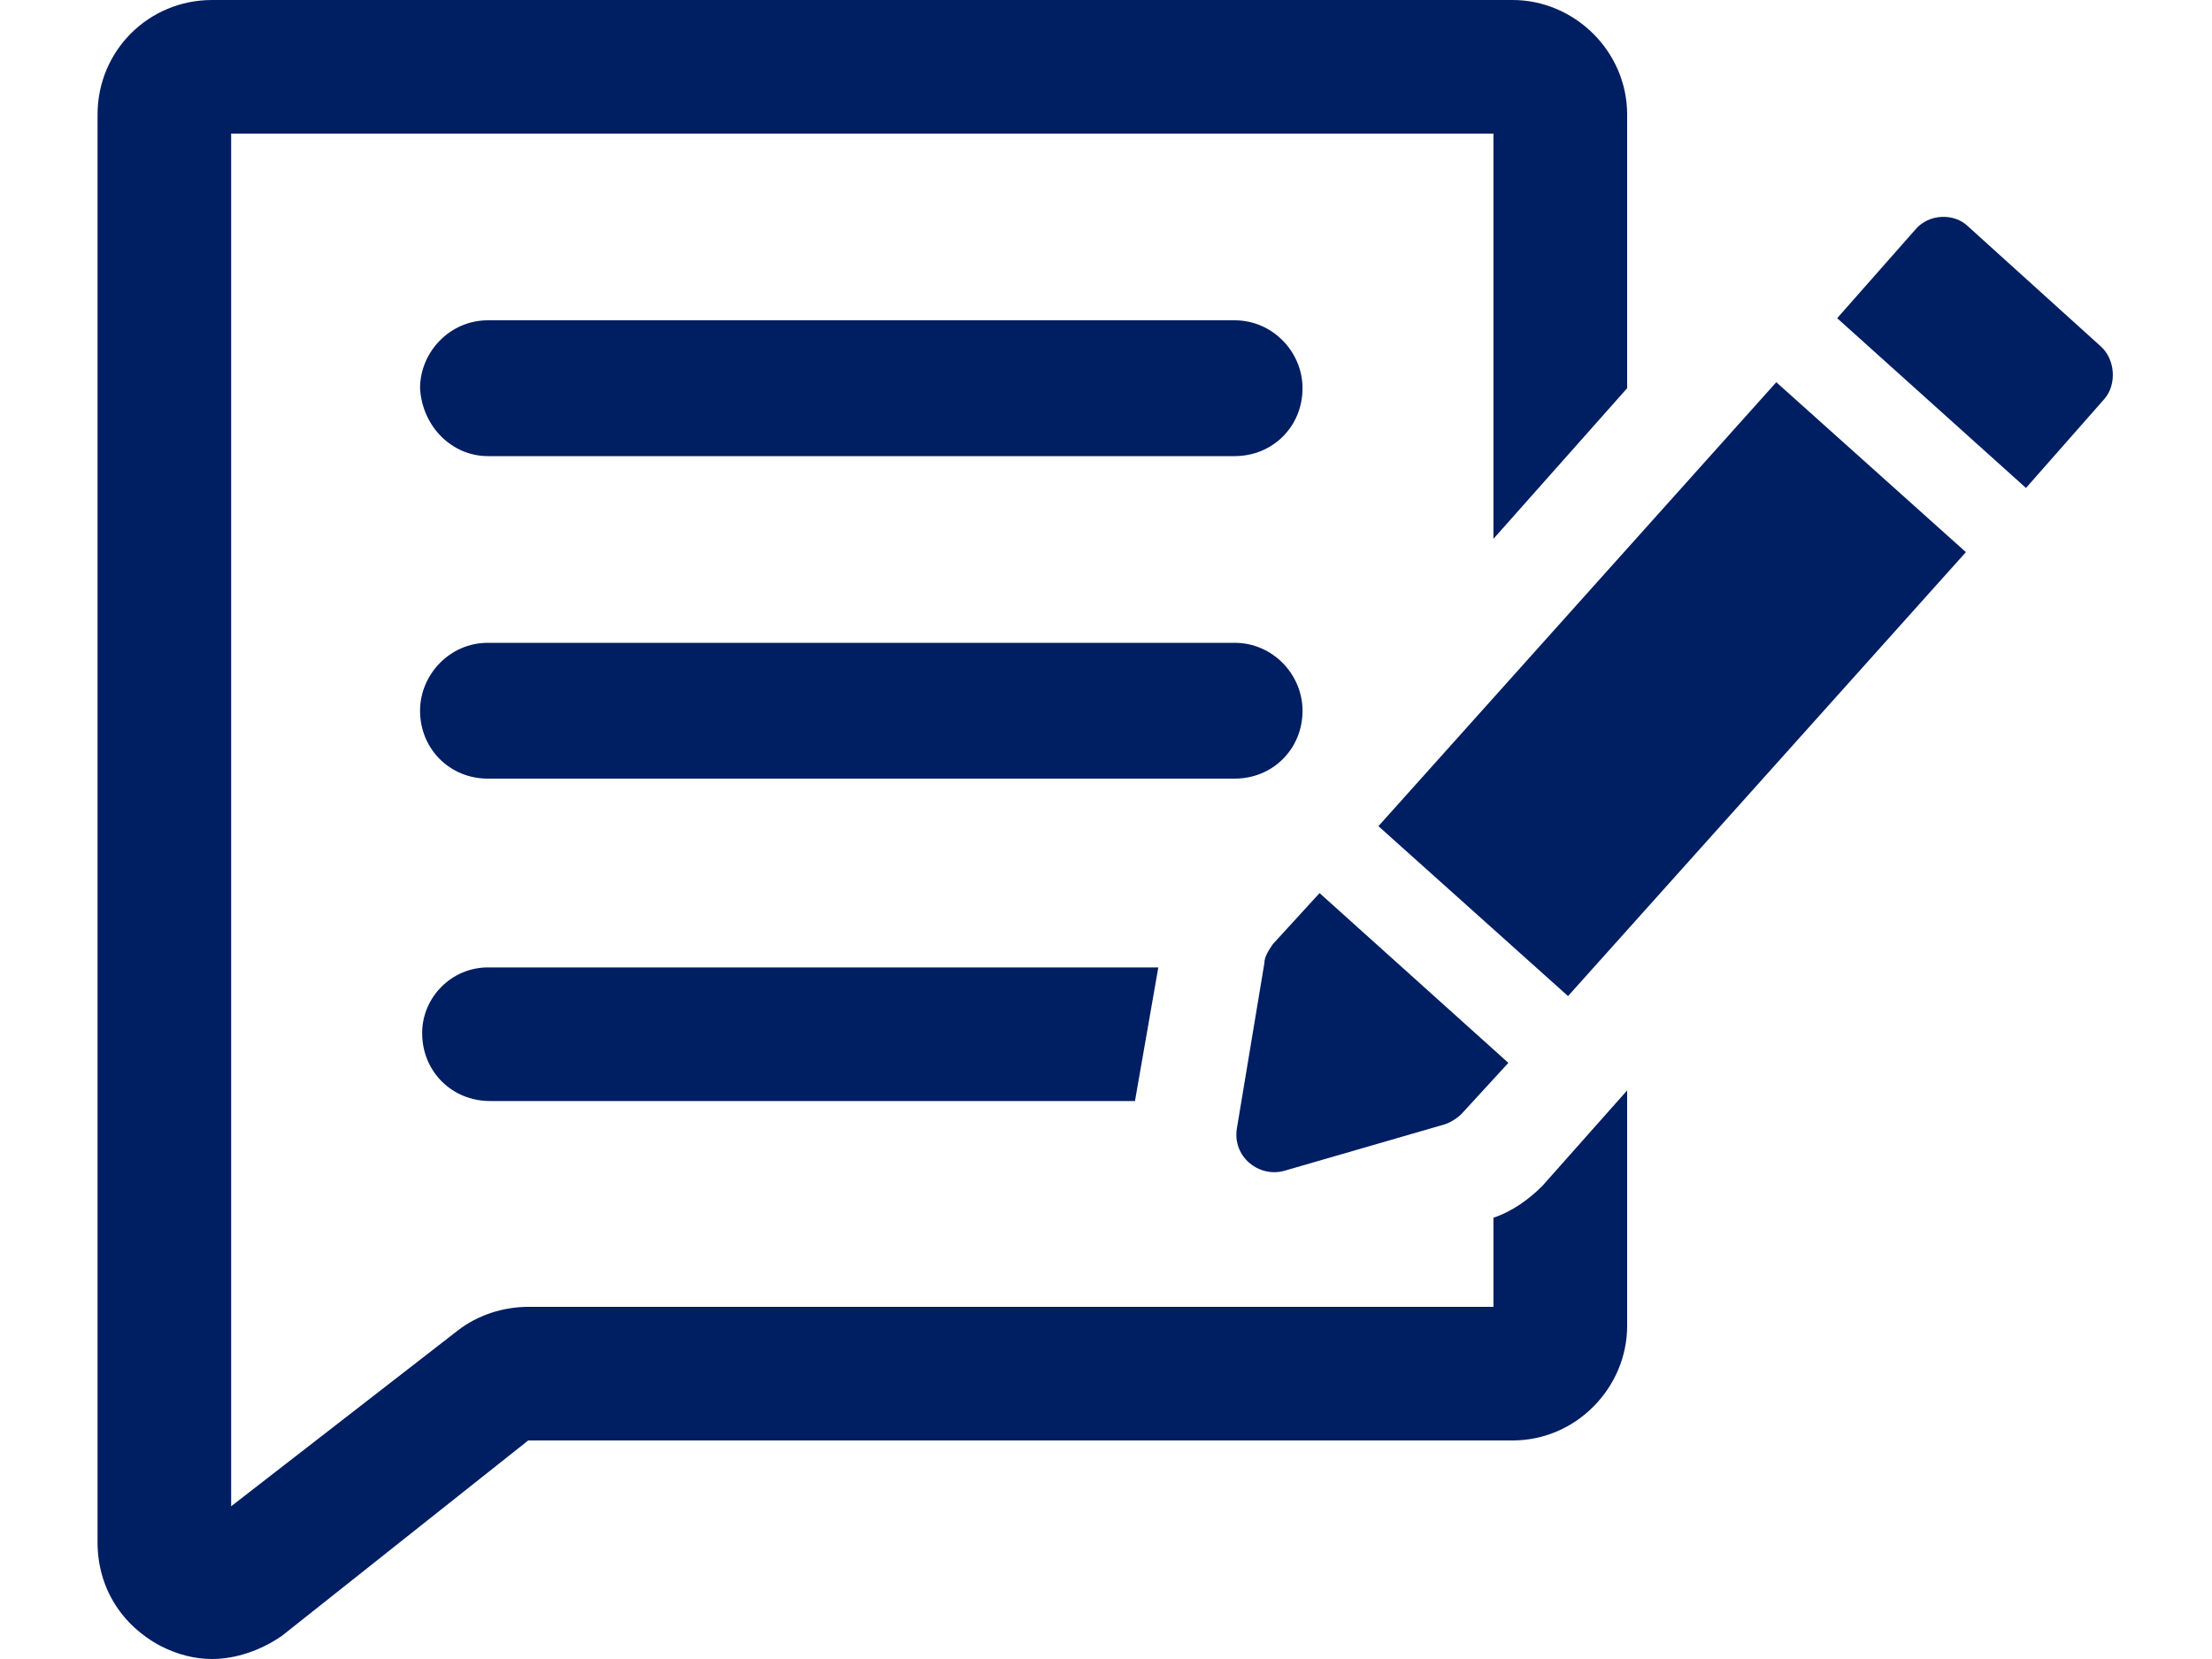 <?xml version="1.0" encoding="UTF-8"?>
<svg width="20px" height="15px" viewBox="0 0 20 15" version="1.1" xmlns="http://www.w3.org/2000/svg" xmlns:xlink="http://www.w3.org/1999/xlink">
    <title>Group 4</title>
    <g id="Symbols" stroke="none" stroke-width="1" fill="none" fill-rule="evenodd">
        <g id="Rectangle" transform="translate(-20, -223)" fill="#001E62" fill-rule="nonzero">
            <g id="Group-4" transform="translate(20.882, 223)">
                <path d="M12.621,11.01 L12.621,11.816 L3.894,11.816 C3.664,11.816 3.434,11.893 3.261,12.027 L1.208,13.619 L1.208,1.208 L12.621,1.208 L12.621,4.872 L13.83,3.51 L13.83,1.036 C13.83,0.46 13.35,0 12.794,0 L1.036,0 C0.46,0 0,0.46 0,1.036 L0,13.945 C0,14.348 0.211,14.693 0.575,14.885 C0.729,14.962 0.882,15 1.036,15 C1.247,15 1.477,14.923 1.669,14.789 L3.894,13.024 L12.794,13.024 C13.37,13.024 13.83,12.545 13.83,11.988 L13.83,9.859 L13.063,10.723 C12.948,10.838 12.794,10.953 12.621,11.01 Z" id="Path"></path>
                <path d="M3.529,4.124 L10.281,4.124 C10.627,4.124 10.895,3.855 10.895,3.51 C10.895,3.184 10.627,2.896 10.281,2.896 L3.529,2.896 C3.184,2.896 2.916,3.184 2.916,3.51 C2.935,3.855 3.203,4.124 3.529,4.124 Z" id="Path"></path>
                <path d="M10.895,6.426 C10.895,6.1 10.627,5.812 10.281,5.812 L3.529,5.812 C3.184,5.812 2.916,6.1 2.916,6.426 C2.916,6.771 3.184,7.04 3.529,7.04 L10.281,7.04 C10.627,7.04 10.895,6.771 10.895,6.426 Z" id="Path"></path>
                <path d="M2.935,9.341 C2.935,9.687 3.203,9.955 3.549,9.955 L9.38,9.955 L9.591,8.747 L3.529,8.747 C3.203,8.747 2.935,9.015 2.935,9.341 Z" id="Path"></path>
                <polygon id="Rectangle" transform="translate(14.237, 6.231) rotate(-48.133) translate(-14.237, -6.231) " points="11.542 5.08 16.932 5.08 16.932 7.382 11.542 7.382"></polygon>
                <path d="M18.107,3.127 L16.918,2.052 C16.784,1.918 16.554,1.937 16.439,2.072 L15.729,2.877 L17.436,4.412 L18.146,3.606 C18.261,3.472 18.242,3.242 18.107,3.127 Z" id="Path"></path>
                <path d="M10.723,10.588 L12.18,10.166 C12.238,10.147 12.295,10.109 12.334,10.07 L12.756,9.61 L11.049,8.075 L10.627,8.536 C10.588,8.593 10.55,8.651 10.55,8.708 L10.301,10.205 C10.262,10.454 10.492,10.646 10.723,10.588 Z" id="Path"></path>
            </g>
        </g>
    </g>
</svg>